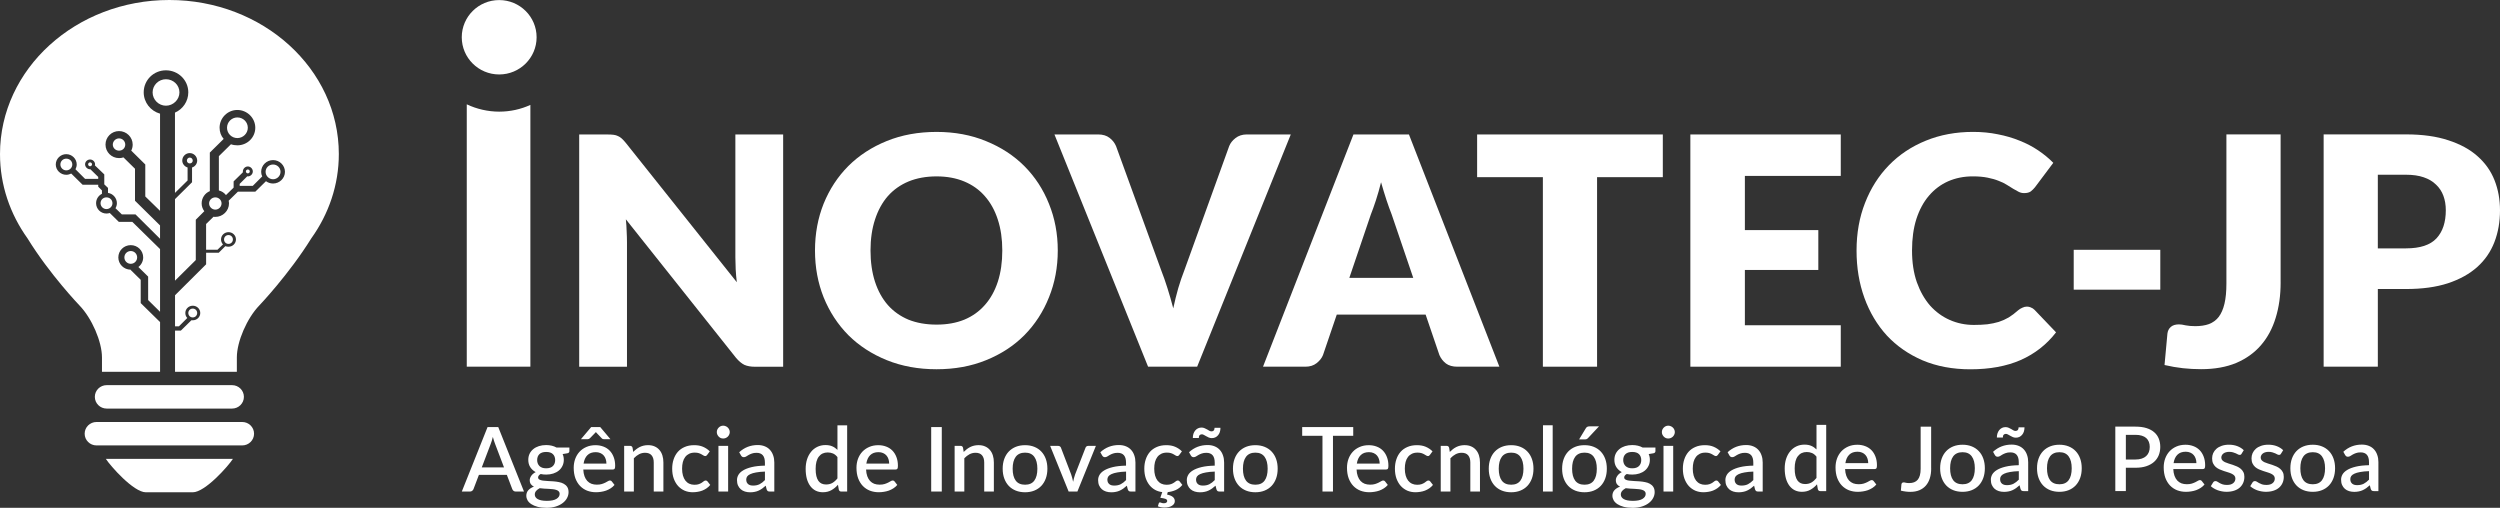 <?xml version="1.0" encoding="UTF-8"?>
<svg id="Camada_2" data-name="Camada 2" xmlns="http://www.w3.org/2000/svg" viewBox="0 0 1088.23 221.05">
  <rect x="0" y="0" width="1088.23" height="221.05" fill="#333333" stroke="none"/>
  <defs>
    <style>
      .cls-1 {
        fill-rule: evenodd;
      }

      .cls-1, .cls-2 {
        fill: #ffffff;
      }
    </style>
  </defs>
  <g id="Camada_1-2" data-name="Camada 1">
    <g>
      <g>
        <g>
          <rect class="cls-2" x="902.67" y="108.74" width="37.69" height="17.35"/>
          <path class="cls-2" d="M992.74,122.96c0,5.64-.72,10.78-2.16,15.4-1.4,4.63-3.54,8.6-6.42,11.93-2.84,3.28-6.42,5.85-10.75,7.7-4.33,1.8-9.42,2.71-15.29,2.71-2.65,0-5.28-.14-7.89-.42-2.56-.28-5.23-.74-8.03-1.39l1.26-13.67c.14-1.2.63-2.17,1.46-2.91.84-.74,2.02-1.11,3.56-1.11.79,0,1.77.14,2.93.42,1.16.23,2.56.35,4.19.35,2.28,0,4.26-.3,5.93-.9,1.72-.65,3.14-1.69,4.26-3.12,1.12-1.48,1.95-3.4,2.51-5.76.56-2.36.84-5.27.84-8.74V58.5h23.59v64.46Z"/>
          <path class="cls-2" d="M1047.33,58.5c7.17,0,13.31.86,18.43,2.57,5.16,1.67,9.4,3.98,12.7,6.94,3.35,2.96,5.82,6.45,7.4,10.48,1.58,4.02,2.37,8.37,2.37,13.04,0,5.04-.81,9.67-2.44,13.88-1.63,4.21-4.12,7.82-7.47,10.82-3.35,3.01-7.61,5.37-12.77,7.08-5.12,1.67-11.19,2.5-18.22,2.5h-12.28v33.79h-23.59V58.5h35.88ZM1047.33,108.11c6.14,0,10.56-1.46,13.26-4.37,2.7-2.91,4.05-6.99,4.05-12.21,0-2.31-.35-4.42-1.05-6.31-.7-1.9-1.77-3.52-3.21-4.86-1.4-1.39-3.19-2.45-5.37-3.19-2.14-.74-4.7-1.11-7.68-1.11h-12.28v32.06h12.28Z"/>
          <path class="cls-2" d="M233.58,16.22c0,8.94-7.29,16.19-16.29,16.19s-16.29-7.25-16.29-16.19S208.29.03,217.29.03s16.29,7.25,16.29,16.19Z"/>
          <path class="cls-2" d="M203.18,45.41v114.21h27.69V45.66c-4.13,1.89-8.73,2.94-13.58,2.94s-9.84-1.15-14.11-3.19Z"/>
          <path class="cls-2" d="M340.9,159.62V58.53h-20.8v53.5c0,1.62.05,3.35.14,5.2.09,1.8.26,3.68.49,5.62l-48.37-60.71c-.65-.79-1.23-1.41-1.75-1.87-.51-.46-1.05-.81-1.61-1.04-.56-.28-1.19-.46-1.88-.55-.7-.09-1.56-.14-2.58-.14h-12.42v101.1h20.8v-54.19c0-1.48-.05-3.05-.14-4.72-.05-1.71-.16-3.47-.35-5.27l47.95,60.3c1.21,1.43,2.42,2.45,3.63,3.05,1.26.56,2.79.83,4.61.83h12.29Z"/>
          <path class="cls-1" d="M436.29,109.04c0-5-.65-9.48-1.95-13.46-1.3-4.03-3.19-7.42-5.65-10.2-2.42-2.78-5.4-4.9-8.94-6.38-3.54-1.48-7.56-2.22-12.07-2.22s-8.63.74-12.22,2.22c-3.54,1.48-6.54,3.61-9,6.38-2.42,2.78-4.28,6.18-5.58,10.2-1.3,3.98-1.95,8.47-1.95,13.46s.65,9.58,1.95,13.6c1.3,3.98,3.16,7.36,5.58,10.13,2.47,2.78,5.47,4.9,9,6.38,3.58,1.43,7.65,2.15,12.22,2.15s8.54-.72,12.07-2.15c3.54-1.48,6.52-3.61,8.94-6.38,2.47-2.77,4.35-6.15,5.65-10.13,1.3-4.02,1.95-8.56,1.95-13.6ZM460.44,109.04c0,7.31-1.28,14.11-3.84,20.4-2.51,6.29-6.07,11.77-10.68,16.45-4.61,4.63-10.17,8.26-16.68,10.89-6.47,2.64-13.66,3.95-21.57,3.95s-15.13-1.32-21.64-3.95c-6.51-2.64-12.1-6.27-16.75-10.89-4.61-4.67-8.19-10.15-10.75-16.45-2.51-6.29-3.77-13.09-3.77-20.4s1.26-14.11,3.77-20.4c2.56-6.29,6.14-11.75,10.75-16.38,4.65-4.62,10.24-8.26,16.75-10.89,6.51-2.64,13.73-3.95,21.64-3.95s15.1,1.34,21.57,4.02c6.51,2.64,12.08,6.27,16.68,10.89,4.61,4.63,8.17,10.08,10.68,16.37,2.56,6.29,3.84,13.07,3.84,20.33Z"/>
          <path class="cls-2" d="M521.11,159.62l40.76-101.1h-19.13c-1.95,0-3.61.53-4.96,1.6-1.3,1.02-2.21,2.17-2.72,3.47l-19.54,54.12c-.93,2.36-1.81,4.95-2.65,7.77-.79,2.78-1.51,5.69-2.16,8.74-.79-3.05-1.63-5.97-2.51-8.74-.88-2.82-1.79-5.41-2.72-7.77l-19.68-54.12c-.65-1.48-1.61-2.68-2.86-3.61-1.26-.97-2.91-1.46-4.96-1.46h-18.99l40.76,101.1h21.36Z"/>
          <path class="cls-1" d="M615.18,120.97l-9.42-27.69c-.7-1.76-1.44-3.82-2.23-6.18-.79-2.41-1.58-5-2.37-7.77-.7,2.82-1.44,5.44-2.23,7.84-.79,2.4-1.53,4.49-2.23,6.24l-9.35,27.55h27.85ZM652.67,159.62h-18.29c-2.05,0-3.7-.46-4.96-1.39-1.26-.97-2.21-2.2-2.86-3.68l-6-17.62h-38.67l-6,17.62c-.51,1.3-1.44,2.48-2.79,3.54-1.3,1.02-2.93,1.53-4.89,1.53h-18.43l39.37-101.1h24.15l39.37,101.1Z"/>
          <polygon class="cls-2" points="695.19 77.12 723.81 77.12 723.81 58.53 642.98 58.53 642.98 77.12 671.6 77.12 671.6 159.62 695.19 159.62 695.19 77.12"/>
          <polygon class="cls-2" points="759.53 76.57 759.53 100.16 791.5 100.16 791.5 117.51 759.53 117.51 759.53 141.58 801.27 141.58 801.27 159.62 735.8 159.62 735.8 58.53 801.27 58.53 801.27 76.57 759.53 76.57"/>
          <path class="cls-2" d="M884,133.81c-.56-.23-1.12-.35-1.68-.35-.7,0-1.37.16-2.02.49-.65.28-1.26.65-1.81,1.11-1.4,1.25-2.77,2.29-4.12,3.12-1.35.79-2.79,1.43-4.33,1.94-1.54.46-3.19.81-4.96,1.04-1.77.18-3.72.28-5.86.28-3.72,0-7.21-.72-10.47-2.15-3.26-1.43-6.12-3.52-8.58-6.25-2.42-2.78-4.35-6.18-5.79-10.2-1.4-4.02-2.09-8.63-2.09-13.81s.63-9.69,1.88-13.67c1.3-4.02,3.12-7.4,5.45-10.13,2.37-2.78,5.16-4.88,8.38-6.31,3.26-1.43,6.84-2.15,10.75-2.15,2.47,0,4.61.19,6.42.56,1.86.37,3.47.83,4.82,1.39,1.39.51,2.58,1.09,3.56,1.73,1.02.6,1.95,1.18,2.79,1.73.84.51,1.63.95,2.37,1.32.74.37,1.53.56,2.37.56,1.26,0,2.23-.25,2.93-.76.7-.56,1.3-1.16,1.81-1.8l7.96-10.62c-1.91-1.94-4.09-3.75-6.56-5.41-2.47-1.67-5.17-3.08-8.1-4.23-2.93-1.2-6.1-2.13-9.49-2.78-3.35-.69-6.93-1.04-10.75-1.04-7.49,0-14.36,1.27-20.59,3.82-6.24,2.54-11.59,6.11-16.05,10.69-4.47,4.58-7.93,10.04-10.4,16.38-2.47,6.29-3.7,13.21-3.7,20.75s1.14,14.27,3.42,20.61c2.28,6.29,5.54,11.75,9.77,16.38,4.28,4.58,9.47,8.19,15.57,10.82,6.14,2.59,13.07,3.89,20.8,3.89,8.42,0,15.71-1.34,21.85-4.02,6.19-2.73,11.33-6.75,15.43-12.07l-9.35-9.78c-.51-.51-1.05-.86-1.61-1.04Z"/>
        </g>
        <g>
          <path class="cls-2" d="M1020.01,196.67c2.26-2.09,4.96-3.14,8.09-3.14,1.15,0,2.17.19,3.06.56.9.36,1.66.88,2.26,1.56.62.68,1.08,1.48,1.39,2.42.33.92.49,1.95.49,3.08v12.63h-1.88c-.41,0-.71-.06-.92-.17-.21-.13-.39-.38-.53-.76l-.41-1.62c-.51.45-1.02.86-1.51,1.23-.5.35-1.01.65-1.55.9-.52.25-1.09.43-1.71.55-.6.13-1.27.2-2,.2-.81,0-1.57-.11-2.28-.33-.69-.22-1.3-.55-1.8-.99-.51-.45-.92-1.01-1.22-1.68-.29-.66-.43-1.44-.43-2.34,0-.77.2-1.51.61-2.24.42-.73,1.1-1.38,2.04-1.95.95-.58,2.2-1.07,3.75-1.44,1.56-.38,3.47-.59,5.75-.64v-1.33c0-1.43-.31-2.49-.92-3.2-.62-.7-1.52-1.05-2.71-1.05-.81,0-1.49.1-2.04.31-.55.19-1.03.41-1.43.64-.41.23-.77.45-1.08.66-.31.19-.65.29-1,.29-.29,0-.54-.07-.74-.21-.2-.16-.36-.35-.49-.57l-.76-1.36ZM1031.19,205.09c-1.51.05-2.77.17-3.81.37-1.03.18-1.87.42-2.51.72-.64.29-1.11.63-1.39,1.03-.27.4-.41.85-.41,1.33s.07.87.22,1.21c.16.33.37.6.63.82.27.21.59.36.94.47.37.09.77.14,1.2.14,1.1,0,2.04-.2,2.83-.6.8-.42,1.57-1.01,2.32-1.79v-3.68ZM1006.73,210.8c1.8,0,3.15-.6,4.02-1.79.89-1.21,1.33-2.93,1.33-5.17s-.45-3.96-1.33-5.17c-.88-1.22-2.22-1.83-4.02-1.83s-3.19.61-4.08,1.83c-.89,1.21-1.33,2.93-1.33,5.17s.44,3.96,1.33,5.17c.89,1.2,2.25,1.79,4.08,1.79ZM1006.73,193.59c1.48,0,2.81.24,4,.72,1.2.48,2.22,1.16,3.06,2.05.85.88,1.5,1.95,1.96,3.22.46,1.26.69,2.68.69,4.25s-.23,2.99-.69,4.25c-.46,1.26-1.11,2.34-1.96,3.24-.84.88-1.86,1.57-3.06,2.05-1.19.48-2.53.72-4,.72s-2.84-.24-4.04-.72c-1.19-.48-2.21-1.16-3.06-2.05-.85-.9-1.5-1.98-1.96-3.24-.46-1.26-.69-2.68-.69-4.25s.23-2.99.69-4.25c.46-1.26,1.11-2.33,1.96-3.22.85-.89,1.87-1.57,3.06-2.05,1.2-.48,2.55-.72,4.04-.72ZM992.89,197.5c-.1.18-.22.31-.35.39-.13.08-.29.12-.49.12-.22,0-.46-.06-.73-.19-.26-.14-.57-.3-.92-.47-.35-.17-.77-.32-1.25-.45-.47-.14-1.03-.22-1.67-.22-.52,0-1,.07-1.43.2-.42.12-.78.29-1.08.53-.29.22-.51.49-.67.8-.16.3-.24.62-.24.97,0,.47.14.86.43,1.17.29.31.67.58,1.14.82.47.22,1.01.42,1.61.6.6.18,1.22.38,1.85.58.63.21,1.24.45,1.84.72.6.27,1.14.61,1.61,1.01.47.39.85.87,1.14,1.44.29.56.43,1.24.43,2.05,0,.94-.17,1.8-.51,2.59-.34.79-.84,1.48-1.49,2.07-.65.58-1.47,1.04-2.45,1.36-.97.32-2.08.49-3.34.49-.69,0-1.37-.07-2.02-.2-.64-.12-1.26-.28-1.84-.49-.58-.22-1.12-.48-1.63-.78-.5-.3-.94-.62-1.33-.97l.98-1.6c.12-.2.26-.34.43-.45.18-.12.41-.17.67-.17.28,0,.54.09.81.27.27.17.59.36.94.57.37.21.81.4,1.31.58.51.17,1.14.25,1.9.25.63,0,1.17-.07,1.63-.21.46-.16.84-.36,1.14-.62.3-.26.52-.55.67-.88.14-.34.22-.7.22-1.07,0-.51-.14-.92-.43-1.25-.29-.33-.67-.61-1.16-.84-.47-.23-1.01-.44-1.63-.62-.6-.18-1.22-.38-1.84-.58-.63-.21-1.25-.45-1.87-.72-.6-.27-1.14-.62-1.63-1.03-.47-.43-.85-.94-1.14-1.54-.29-.61-.43-1.35-.43-2.22,0-.79.16-1.55.47-2.26.33-.72.8-1.35,1.41-1.89.63-.55,1.39-.98,2.3-1.29.92-.32,1.97-.49,3.16-.49,1.35,0,2.57.22,3.67.64,1.1.43,2.02,1.01,2.77,1.75l-.94,1.52ZM975.76,197.5c-.1.18-.22.31-.35.39-.13.08-.29.12-.49.12-.22,0-.46-.06-.73-.19-.26-.14-.57-.3-.92-.47-.35-.17-.77-.32-1.26-.45-.47-.14-1.03-.22-1.67-.22-.52,0-1,.07-1.43.2-.42.12-.78.29-1.08.53-.29.22-.51.49-.67.8-.16.3-.24.62-.24.97,0,.47.14.86.43,1.17.29.31.67.58,1.14.82.47.22,1.01.42,1.61.6.6.18,1.22.38,1.84.58.63.21,1.24.45,1.84.72.6.27,1.14.61,1.61,1.01.47.39.85.87,1.14,1.44.29.56.43,1.24.43,2.05,0,.94-.17,1.8-.51,2.59-.34.79-.84,1.48-1.49,2.07-.65.58-1.47,1.04-2.45,1.36-.97.32-2.08.49-3.34.49-.69,0-1.37-.07-2.02-.2-.64-.12-1.26-.28-1.84-.49-.58-.22-1.12-.48-1.63-.78-.5-.3-.94-.62-1.33-.97l.98-1.6c.12-.2.26-.34.43-.45.18-.12.4-.17.67-.17s.54.09.8.27c.27.17.59.36.94.57.37.21.81.4,1.32.58.51.17,1.14.25,1.9.25.63,0,1.17-.07,1.63-.21.46-.16.84-.36,1.14-.62.3-.26.52-.55.67-.88.14-.34.22-.7.22-1.07,0-.51-.14-.92-.43-1.25-.29-.33-.67-.61-1.16-.84-.47-.23-1.01-.44-1.63-.62-.6-.18-1.22-.38-1.84-.58-.63-.21-1.25-.45-1.87-.72-.6-.27-1.14-.62-1.63-1.03-.47-.43-.85-.94-1.14-1.54-.29-.61-.43-1.35-.43-2.22,0-.79.16-1.55.47-2.26.33-.72.8-1.35,1.41-1.89.63-.55,1.39-.98,2.3-1.29.92-.32,1.97-.49,3.16-.49,1.35,0,2.57.22,3.67.64,1.1.43,2.02,1.01,2.77,1.75l-.94,1.52ZM946.01,204.17c.05,1.13.23,2.11.53,2.94.3.82.7,1.5,1.2,2.05.51.54,1.11.95,1.81,1.23.71.26,1.49.39,2.36.39s1.54-.09,2.14-.27c.6-.19,1.12-.4,1.57-.62.44-.23.82-.44,1.14-.62.31-.19.6-.29.86-.29.34,0,.6.13.79.39l1.2,1.54c-.5.58-1.06,1.08-1.69,1.48-.63.4-1.3.73-2,.99-.71.25-1.43.42-2.18.53-.75.12-1.47.18-2.18.18-1.39,0-2.68-.23-3.87-.68-1.18-.47-2.2-1.15-3.08-2.05-.86-.9-1.54-2.01-2.04-3.33-.48-1.33-.73-2.85-.73-4.58,0-1.38.22-2.66.65-3.86.44-1.2,1.07-2.24,1.88-3.12.82-.88,1.82-1.58,2.98-2.09,1.18-.52,2.51-.78,3.98-.78,1.23,0,2.37.2,3.42.6,1.05.39,1.95.97,2.71,1.73.76.77,1.35,1.71,1.77,2.83.43,1.1.65,2.37.65,3.78,0,.65-.07,1.09-.22,1.31-.14.22-.41.33-.79.33h-12.85ZM956.08,201.6c0-.7-.11-1.35-.31-1.95-.2-.61-.49-1.14-.88-1.58-.39-.45-.88-.81-1.47-1.05-.58-.26-1.24-.39-2-.39-1.53,0-2.74.44-3.61,1.31-.88.87-1.43,2.09-1.67,3.66h9.95ZM929.57,185.71c1.85,0,3.44.21,4.79.64,1.36.43,2.48,1.03,3.36,1.81.89.77,1.55,1.69,1.98,2.79.43,1.08.65,2.27.65,3.59s-.23,2.57-.69,3.68c-.46,1.1-1.14,2.06-2.04,2.86-.9.79-2.03,1.42-3.38,1.87-1.33.44-2.89.66-4.67.66h-4.2v10.16h-4.59v-28.07h8.79ZM929.57,200.02c1.02,0,1.92-.13,2.69-.39.79-.26,1.43-.62,1.94-1.09.52-.48.92-1.06,1.18-1.74.26-.68.39-1.43.39-2.26s-.13-1.55-.39-2.2c-.25-.65-.63-1.2-1.14-1.66-.51-.45-1.16-.8-1.94-1.03-.77-.25-1.68-.37-2.73-.37h-4.2v10.74h4.2ZM896.45,210.8c1.8,0,3.15-.6,4.02-1.79.89-1.21,1.33-2.93,1.33-5.17s-.45-3.96-1.33-5.17c-.88-1.22-2.22-1.83-4.02-1.83s-3.19.61-4.08,1.83c-.89,1.21-1.33,2.93-1.33,5.17s.44,3.96,1.33,5.17c.89,1.2,2.25,1.79,4.08,1.79ZM896.45,193.59c1.48,0,2.81.24,4,.72,1.2.48,2.22,1.16,3.06,2.05.85.88,1.5,1.95,1.96,3.22.46,1.26.69,2.68.69,4.25s-.23,2.99-.69,4.25c-.46,1.26-1.11,2.34-1.96,3.24-.84.88-1.86,1.57-3.06,2.05-1.19.48-2.53.72-4,.72s-2.84-.24-4.04-.72c-1.19-.48-2.21-1.16-3.06-2.05-.85-.9-1.5-1.98-1.96-3.24-.46-1.26-.69-2.68-.69-4.25s.23-2.99.69-4.25c.46-1.26,1.11-2.33,1.96-3.22.85-.89,1.87-1.57,3.06-2.05,1.2-.48,2.55-.72,4.04-.72ZM877.33,187.58c.42,0,.74-.12.98-.35.24-.25.36-.65.37-1.21h2.57c0,.68-.09,1.29-.27,1.85-.18.55-.44,1.02-.79,1.42-.33.39-.73.69-1.2.92-.46.21-.96.31-1.51.31-.46,0-.89-.08-1.3-.25-.41-.18-.78-.38-1.14-.58-.35-.21-.69-.4-1-.56-.31-.18-.61-.27-.88-.27-.42,0-.75.13-.98.39-.24.25-.35.65-.35,1.21h-2.61c0-.68.09-1.29.28-1.85.2-.56.46-1.03.78-1.42.34-.4.74-.71,1.2-.94.47-.22.98-.33,1.53-.33.47,0,.91.09,1.31.27.41.17.79.36,1.14.57.35.21.68.4.98.58.32.17.61.25.88.25ZM867.56,196.67c2.26-2.09,4.96-3.14,8.09-3.14,1.15,0,2.17.19,3.06.56.9.36,1.65.88,2.26,1.56.62.68,1.08,1.48,1.39,2.42.33.92.49,1.95.49,3.08v12.63h-1.88c-.41,0-.71-.06-.92-.17-.21-.13-.39-.38-.53-.76l-.41-1.62c-.51.45-1.02.86-1.51,1.23-.5.35-1.01.65-1.55.9-.52.25-1.09.43-1.71.55-.6.13-1.27.2-2,.2-.81,0-1.57-.11-2.28-.33-.69-.22-1.3-.55-1.81-.99-.51-.45-.92-1.01-1.22-1.68-.29-.66-.43-1.44-.43-2.34,0-.77.2-1.51.61-2.24.42-.73,1.1-1.38,2.04-1.95.95-.58,2.2-1.07,3.75-1.44,1.56-.38,3.47-.59,5.75-.64v-1.33c0-1.43-.31-2.49-.92-3.2-.61-.7-1.52-1.05-2.71-1.05-.81,0-1.49.1-2.04.31-.55.19-1.03.41-1.43.64-.41.23-.77.45-1.08.66-.31.19-.65.29-1,.29-.29,0-.54-.07-.75-.21-.2-.16-.36-.35-.49-.57l-.77-1.36ZM878.75,205.09c-1.5.05-2.77.17-3.81.37-1.03.18-1.87.42-2.51.72-.64.29-1.1.63-1.39,1.03-.28.4-.41.85-.41,1.33s.07.87.22,1.21c.16.33.37.6.63.82.28.21.59.36.94.47.37.09.76.14,1.2.14,1.1,0,2.04-.2,2.83-.6.8-.42,1.57-1.01,2.32-1.79v-3.68ZM854.28,210.8c1.8,0,3.15-.6,4.02-1.79.89-1.21,1.33-2.93,1.33-5.17s-.44-3.96-1.33-5.17c-.88-1.22-2.22-1.83-4.02-1.83s-3.19.61-4.08,1.83c-.89,1.21-1.33,2.93-1.33,5.17s.44,3.96,1.33,5.17c.89,1.2,2.25,1.79,4.08,1.79ZM854.28,193.59c1.48,0,2.81.24,4,.72,1.2.48,2.22,1.16,3.06,2.05.85.88,1.51,1.95,1.96,3.22.46,1.26.69,2.68.69,4.25s-.23,2.99-.69,4.25c-.46,1.26-1.11,2.34-1.96,3.24-.84.88-1.86,1.57-3.06,2.05-1.19.48-2.53.72-4,.72s-2.84-.24-4.04-.72c-1.19-.48-2.21-1.16-3.06-2.05-.85-.9-1.5-1.98-1.96-3.24-.46-1.26-.69-2.68-.69-4.25s.23-2.99.69-4.25c.46-1.26,1.11-2.33,1.96-3.22.85-.89,1.87-1.57,3.06-2.05,1.2-.48,2.55-.72,4.04-.72ZM840.63,203.92c0,1.57-.2,2.99-.59,4.25-.38,1.25-.96,2.31-1.73,3.2-.76.87-1.71,1.55-2.85,2.03-1.13.47-2.43.7-3.93.7-.68,0-1.35-.05-2.02-.14-.67-.08-1.36-.21-2.08-.39l.24-2.73c.04-.26.14-.47.29-.63.17-.16.41-.23.73-.23.24,0,.54.05.9.16.38.09.87.14,1.47.14.8,0,1.51-.12,2.12-.35.63-.24,1.15-.6,1.57-1.09.43-.51.75-1.15.96-1.93.22-.79.33-1.75.33-2.86v-18.32h4.57v18.21ZM803.15,204.17c.05,1.13.23,2.11.53,2.94.3.82.7,1.5,1.2,2.05.51.54,1.11.95,1.81,1.23.71.26,1.49.39,2.36.39s1.54-.09,2.14-.27c.6-.19,1.12-.4,1.57-.62.44-.23.82-.44,1.14-.62.31-.19.6-.29.86-.29.34,0,.6.13.79.39l1.2,1.54c-.5.58-1.06,1.08-1.69,1.48-.63.4-1.3.73-2,.99-.71.25-1.43.42-2.18.53-.75.12-1.47.18-2.18.18-1.39,0-2.67-.23-3.87-.68-1.18-.47-2.2-1.15-3.08-2.05-.86-.9-1.54-2.01-2.04-3.33-.48-1.33-.72-2.85-.72-4.58,0-1.38.22-2.66.65-3.86.44-1.2,1.07-2.24,1.88-3.12.82-.88,1.82-1.58,2.98-2.09,1.18-.52,2.51-.78,3.98-.78,1.23,0,2.37.2,3.41.6,1.05.39,1.95.97,2.71,1.73.76.77,1.35,1.71,1.77,2.83.43,1.1.65,2.37.65,3.78,0,.65-.07,1.09-.22,1.31-.14.22-.41.33-.79.33h-12.85ZM813.22,201.6c0-.7-.11-1.35-.31-1.95-.2-.61-.49-1.14-.88-1.58-.39-.45-.88-.81-1.47-1.05-.58-.26-1.24-.39-2-.39-1.53,0-2.74.44-3.61,1.31-.88.87-1.43,2.09-1.67,3.66h9.95ZM794.93,184.93v28.85h-2.55c-.56,0-.92-.27-1.08-.8l-.37-2.16c-.84.97-1.79,1.76-2.87,2.36-1.06.6-2.3.9-3.71.9-1.13,0-2.15-.22-3.06-.66-.92-.45-1.7-1.11-2.36-1.97-.65-.86-1.17-1.92-1.53-3.18-.35-1.27-.53-2.73-.53-4.37,0-1.48.2-2.85.59-4.11.41-1.26.98-2.35,1.73-3.27.75-.94,1.65-1.66,2.71-2.18,1.07-.53,2.27-.8,3.59-.8,1.18,0,2.18.19,3,.56.83.36,1.56.88,2.22,1.54v-10.7h4.22ZM790.71,198.79c-.59-.75-1.24-1.28-1.94-1.58-.71-.3-1.47-.45-2.3-.45-1.65,0-2.94.6-3.87,1.81-.93,1.19-1.39,2.97-1.39,5.32,0,1.22.1,2.27.31,3.14.21.86.51,1.56.9,2.11.39.54.87.94,1.43,1.19.56.25,1.2.37,1.9.37,1.07,0,2-.23,2.77-.68.79-.47,1.51-1.12,2.18-1.97v-9.26Z"/>
          <path class="cls-2" d="M752,196.86c2.26-2.09,4.96-3.14,8.09-3.14,1.15,0,2.17.19,3.06.56.9.36,1.65.89,2.26,1.56.62.68,1.08,1.48,1.39,2.42.33.92.49,1.95.49,3.08v12.63h-1.88c-.41,0-.71-.06-.92-.17-.21-.13-.39-.38-.53-.76l-.41-1.62c-.51.45-1.01.86-1.51,1.23-.5.35-1.01.65-1.55.9-.52.25-1.09.43-1.71.55-.6.13-1.27.2-2,.2-.81,0-1.57-.11-2.28-.33-.69-.22-1.3-.55-1.8-.99-.51-.45-.92-1.01-1.22-1.68-.29-.66-.43-1.44-.43-2.34,0-.77.2-1.51.61-2.24.42-.73,1.1-1.38,2.04-1.95.96-.58,2.2-1.07,3.75-1.44,1.56-.38,3.47-.59,5.75-.64v-1.33c0-1.43-.31-2.49-.92-3.2-.62-.7-1.52-1.05-2.71-1.05-.81,0-1.49.1-2.04.31-.55.19-1.03.41-1.43.64-.41.23-.77.46-1.08.66-.32.19-.65.29-1,.29-.29,0-.54-.07-.74-.21-.2-.16-.36-.34-.49-.57l-.76-1.36ZM763.19,205.28c-1.51.05-2.77.17-3.81.37-1.03.18-1.87.42-2.51.72-.64.29-1.11.63-1.39,1.03-.27.4-.41.85-.41,1.33s.07.87.22,1.21c.16.32.37.6.63.82.27.21.59.36.94.47.37.09.77.14,1.2.14,1.1,0,2.04-.2,2.83-.6.8-.42,1.57-1.01,2.32-1.79v-3.68ZM747.78,197.99c-.13.17-.25.3-.37.39-.12.09-.29.14-.51.14s-.46-.08-.71-.23c-.24-.16-.52-.32-.86-.51-.33-.2-.73-.37-1.2-.53-.47-.16-1.06-.23-1.77-.23-.92,0-1.72.16-2.41.49-.68.33-1.26.79-1.73,1.4-.46.6-.8,1.33-1.04,2.2-.22.86-.33,1.83-.33,2.9s.12,2.11.37,2.98c.25.87.6,1.6,1.06,2.2.47.6,1.03,1.05,1.69,1.36.67.31,1.41.47,2.24.47s1.47-.1,1.98-.29c.51-.19.94-.41,1.28-.64.34-.23.63-.45.86-.64.25-.19.51-.29.78-.29.34,0,.6.13.79.39l1.2,1.54c-.48.59-1.02,1.08-1.61,1.48-.59.4-1.21.73-1.86.99-.65.25-1.33.42-2.04.53-.71.12-1.42.18-2.14.18-1.24,0-2.41-.23-3.49-.68-1.07-.47-2.01-1.14-2.83-2.01-.8-.88-1.43-1.96-1.9-3.22-.46-1.27-.69-2.72-.69-4.35,0-1.47.21-2.83.63-4.07.42-1.26,1.03-2.34,1.83-3.26.81-.91,1.81-1.62,3-2.12,1.19-.52,2.56-.78,4.12-.78,1.45,0,2.73.23,3.83.7,1.11.47,2.1,1.13,2.96,1.99l-1.12,1.52ZM729.04,188.09c0,.38-.08.73-.24,1.07-.14.34-.35.64-.61.9-.26.25-.57.45-.92.61-.34.14-.71.21-1.1.21s-.74-.07-1.08-.21c-.33-.16-.62-.36-.86-.61-.25-.26-.45-.56-.61-.9-.15-.34-.22-.69-.22-1.07s.07-.76.22-1.09c.16-.34.36-.63.61-.88.25-.26.54-.46.86-.6.34-.16.7-.23,1.08-.23s.76.08,1.1.23c.35.14.66.34.92.6.26.25.47.54.61.88.16.34.24.7.24,1.09ZM728.33,194.09v19.88h-4.22v-19.88h4.22ZM720.6,194.81v1.56c0,.52-.31.84-.94.95l-2,.33c.34.75.51,1.59.51,2.51,0,.98-.2,1.86-.59,2.65-.38.79-.91,1.47-1.59,2.03-.68.56-1.49.99-2.43,1.29-.94.3-1.96.45-3.06.45-.42,0-.83-.02-1.23-.06-.39-.05-.78-.12-1.16-.19-.38.22-.66.45-.84.7-.18.25-.27.5-.27.76,0,.43.19.75.57.96.38.21.88.36,1.49.45.63.09,1.34.15,2.14.18.8.03,1.61.07,2.43.14.82.06,1.64.17,2.43.33.8.14,1.5.39,2.12.74.63.34,1.13.8,1.51,1.39.38.58.57,1.35.57,2.28,0,.86-.22,1.69-.65,2.51-.43.82-1.06,1.55-1.88,2.18-.81.64-1.81,1.14-2.98,1.52-1.18.39-2.52.58-4.02.58s-2.79-.14-3.91-.43c-1.1-.29-2.02-.68-2.77-1.17-.73-.48-1.28-1.04-1.65-1.68-.35-.64-.53-1.3-.53-1.99,0-.94.29-1.74.88-2.4.6-.66,1.41-1.18,2.43-1.56-.55-.26-1-.62-1.33-1.07-.33-.45-.49-1.05-.49-1.79,0-.58.22-1.19.65-1.83.43-.64,1.08-1.18,1.94-1.62-1-.55-1.78-1.27-2.36-2.16-.58-.91-.86-1.97-.86-3.18,0-.99.19-1.88.57-2.67.39-.79.94-1.47,1.63-2.03.69-.56,1.51-.99,2.45-1.29.95-.3,1.99-.45,3.12-.45,1.73,0,3.23.36,4.51,1.07h5.59ZM716.36,214.95c0-.44-.13-.79-.39-1.05-.25-.27-.59-.48-1.02-.62-.43-.16-.93-.27-1.51-.33-.58-.08-1.19-.13-1.85-.15-.64-.04-1.3-.07-1.98-.1-.67-.04-1.31-.1-1.94-.19-.63.33-1.14.71-1.55,1.17-.39.46-.59.98-.59,1.58,0,.39.1.76.3,1.09.21.34.52.63.94.88.43.25.97.44,1.63.58.67.14,1.47.21,2.39.21,1.86,0,3.25-.29,4.18-.86.93-.57,1.39-1.31,1.39-2.2ZM710.49,203.85c1.31,0,2.29-.33,2.95-.99.65-.66.98-1.53.98-2.59s-.33-1.95-.98-2.59c-.65-.64-1.64-.95-2.95-.95s-2.28.32-2.94.95c-.65.64-.98,1.5-.98,2.59,0,.52.09,1,.26,1.44.17.44.42.82.75,1.15.33.31.73.56,1.22.74.5.17,1.07.25,1.71.25ZM696.03,185.59l-4.73,5.05c-.21.23-.42.4-.63.49-.2.09-.46.14-.79.14h-2.51l2.85-4.72c.18-.32.39-.56.63-.72.25-.16.61-.24,1.08-.24h4.1ZM689.73,210.99c1.8,0,3.15-.6,4.02-1.79.89-1.21,1.33-2.93,1.33-5.17s-.45-3.96-1.33-5.17c-.88-1.22-2.22-1.83-4.02-1.83s-3.19.61-4.08,1.83c-.89,1.21-1.33,2.93-1.33,5.17s.44,3.96,1.33,5.17c.89,1.2,2.25,1.79,4.08,1.79ZM689.73,193.78c1.48,0,2.81.24,4,.72,1.2.48,2.22,1.16,3.06,2.05.85.88,1.5,1.96,1.96,3.22.46,1.26.69,2.68.69,4.25s-.23,2.99-.69,4.25c-.46,1.26-1.11,2.34-1.96,3.24-.84.88-1.86,1.57-3.06,2.05-1.19.48-2.53.72-4,.72s-2.84-.24-4.04-.72c-1.19-.48-2.21-1.16-3.06-2.05-.85-.9-1.5-1.97-1.96-3.24-.46-1.26-.69-2.68-.69-4.25s.23-2.99.69-4.25c.46-1.26,1.11-2.33,1.96-3.22.85-.88,1.87-1.57,3.06-2.05,1.2-.48,2.55-.72,4.04-.72ZM675.87,185.12v28.85h-4.22v-28.85h4.22ZM657.8,210.99c1.81,0,3.15-.6,4.02-1.79.89-1.21,1.33-2.93,1.33-5.17s-.44-3.96-1.33-5.17c-.88-1.22-2.22-1.83-4.02-1.83s-3.19.61-4.08,1.83c-.89,1.21-1.33,2.93-1.33,5.17s.44,3.96,1.33,5.17c.89,1.2,2.25,1.79,4.08,1.79ZM657.8,193.78c1.48,0,2.81.24,4,.72,1.2.48,2.22,1.16,3.06,2.05.85.88,1.51,1.96,1.96,3.22.46,1.26.69,2.68.69,4.25s-.23,2.99-.69,4.25c-.46,1.26-1.11,2.34-1.96,3.24-.84.88-1.86,1.57-3.06,2.05-1.19.48-2.52.72-4,.72s-2.84-.24-4.04-.72c-1.19-.48-2.21-1.16-3.06-2.05-.85-.9-1.51-1.97-1.96-3.24-.46-1.26-.69-2.68-.69-4.25s.23-2.99.69-4.25c.46-1.26,1.11-2.33,1.96-3.22.85-.88,1.87-1.57,3.06-2.05,1.2-.48,2.55-.72,4.04-.72ZM631.09,196.72c.43-.44.88-.84,1.33-1.19.47-.36.97-.68,1.49-.94.52-.26,1.08-.46,1.67-.6.59-.14,1.23-.22,1.92-.22,1.1,0,2.06.18,2.89.55.84.36,1.54.88,2.1,1.54.58.66,1.01,1.46,1.3,2.4.29.92.43,1.94.43,3.06v12.65h-4.2v-12.65c0-1.34-.31-2.38-.94-3.12-.61-.74-1.56-1.11-2.83-1.11-.94,0-1.82.21-2.63.64-.8.43-1.55,1.01-2.26,1.75v14.48h-4.22v-19.88h2.55c.58,0,.94.27,1.1.8l.29,1.83ZM622.44,197.99c-.13.17-.25.3-.37.39-.12.09-.29.14-.51.14s-.46-.08-.71-.23c-.24-.16-.52-.32-.86-.51-.33-.2-.73-.37-1.2-.53-.47-.16-1.06-.23-1.77-.23-.92,0-1.72.16-2.41.49-.68.33-1.26.79-1.73,1.4-.46.6-.81,1.33-1.04,2.2-.22.86-.33,1.83-.33,2.9s.12,2.11.37,2.98c.25.87.6,1.6,1.06,2.2.47.6,1.03,1.05,1.69,1.36.67.31,1.41.47,2.24.47s1.47-.1,1.98-.29c.51-.19.94-.41,1.28-.64.34-.23.63-.45.86-.64.25-.19.51-.29.79-.29.34,0,.6.13.78.39l1.2,1.54c-.48.59-1.02,1.08-1.61,1.48-.59.4-1.21.73-1.86.99-.65.25-1.34.42-2.04.53-.71.12-1.42.18-2.14.18-1.24,0-2.41-.23-3.49-.68-1.07-.47-2.01-1.14-2.83-2.01-.8-.88-1.43-1.96-1.9-3.22-.46-1.27-.69-2.72-.69-4.35,0-1.47.21-2.83.63-4.07.42-1.26,1.03-2.34,1.83-3.26.81-.91,1.81-1.62,3-2.12,1.19-.52,2.57-.78,4.12-.78,1.45,0,2.73.23,3.83.7,1.11.47,2.1,1.13,2.96,1.99l-1.12,1.52ZM590.5,204.36c.05,1.13.23,2.11.53,2.94.3.82.7,1.5,1.2,2.05.51.55,1.11.95,1.81,1.23.71.26,1.49.39,2.36.39s1.54-.09,2.14-.27c.6-.19,1.13-.4,1.57-.62.44-.23.82-.44,1.14-.63.32-.19.6-.29.86-.29.34,0,.6.13.79.39l1.2,1.54c-.5.59-1.06,1.08-1.69,1.48-.63.4-1.3.73-2,.99-.71.25-1.43.42-2.18.53-.75.12-1.47.18-2.18.18-1.39,0-2.68-.23-3.87-.68-1.18-.47-2.2-1.15-3.08-2.05-.86-.9-1.54-2.01-2.04-3.33-.48-1.33-.73-2.85-.73-4.58,0-1.38.22-2.66.65-3.86.44-1.2,1.07-2.24,1.88-3.12.82-.88,1.82-1.58,2.98-2.08,1.18-.52,2.5-.78,3.98-.78,1.23,0,2.37.2,3.41.6,1.05.39,1.95.97,2.71,1.74.76.77,1.35,1.71,1.77,2.83.43,1.1.65,2.37.65,3.78,0,.65-.07,1.08-.22,1.31-.14.22-.4.33-.78.33h-12.85ZM600.56,201.79c0-.7-.1-1.35-.31-1.95-.2-.61-.49-1.14-.88-1.58-.39-.45-.88-.81-1.47-1.05-.58-.26-1.24-.39-2-.39-1.53,0-2.74.44-3.61,1.31-.88.87-1.43,2.09-1.67,3.66h9.95ZM589.04,189.7h-8.81v24.27h-4.57v-24.27h-8.83v-3.8h22.22v3.8ZM546.45,210.99c1.81,0,3.15-.6,4.02-1.79.89-1.21,1.33-2.93,1.33-5.17s-.44-3.96-1.33-5.17c-.88-1.22-2.22-1.83-4.02-1.83s-3.19.61-4.08,1.83c-.89,1.21-1.33,2.93-1.33,5.17s.44,3.96,1.33,5.17c.89,1.2,2.25,1.79,4.08,1.79ZM546.45,193.78c1.48,0,2.81.24,4,.72,1.2.48,2.22,1.16,3.06,2.05.85.88,1.51,1.96,1.96,3.22.46,1.26.69,2.68.69,4.25s-.23,2.99-.69,4.25c-.46,1.26-1.11,2.34-1.96,3.24-.84.88-1.86,1.57-3.06,2.05-1.19.48-2.53.72-4,.72s-2.84-.24-4.04-.72c-1.19-.48-2.21-1.16-3.06-2.05-.85-.9-1.51-1.97-1.96-3.24-.46-1.26-.69-2.68-.69-4.25s.23-2.99.69-4.25c.46-1.26,1.11-2.33,1.96-3.22.85-.88,1.87-1.57,3.06-2.05,1.2-.48,2.55-.72,4.04-.72ZM527.34,187.77c.42,0,.75-.12.98-.35.24-.25.36-.65.37-1.21h2.57c0,.68-.09,1.29-.27,1.85-.18.55-.44,1.02-.79,1.42-.33.39-.72.7-1.2.92-.46.21-.96.31-1.51.31-.46,0-.89-.09-1.3-.25-.41-.18-.78-.38-1.14-.58-.35-.21-.69-.4-1-.56-.31-.18-.61-.27-.88-.27-.42,0-.75.13-.98.39-.24.25-.35.65-.35,1.21h-2.61c0-.68.09-1.29.27-1.85.2-.56.46-1.03.79-1.42.34-.4.74-.72,1.2-.94.47-.22.98-.33,1.53-.33.47,0,.91.09,1.31.27.41.17.78.36,1.14.56.35.21.68.4.98.58.31.17.61.25.88.25ZM517.56,196.86c2.26-2.09,4.96-3.14,8.09-3.14,1.15,0,2.17.19,3.06.56.9.36,1.65.89,2.26,1.56.62.68,1.08,1.48,1.39,2.42.33.92.49,1.95.49,3.08v12.63h-1.88c-.41,0-.71-.06-.92-.17-.21-.13-.39-.38-.53-.76l-.41-1.62c-.51.45-1.01.86-1.51,1.23-.5.35-1.01.65-1.55.9-.52.25-1.09.43-1.71.55-.6.13-1.27.2-2,.2-.81,0-1.57-.11-2.28-.33-.69-.22-1.3-.55-1.8-.99-.51-.45-.92-1.01-1.22-1.68-.29-.66-.43-1.44-.43-2.34,0-.77.2-1.51.61-2.24.42-.73,1.1-1.38,2.04-1.95.96-.58,2.2-1.07,3.75-1.44,1.56-.38,3.47-.59,5.75-.64v-1.33c0-1.43-.31-2.49-.92-3.2-.62-.7-1.52-1.05-2.71-1.05-.81,0-1.49.1-2.04.31-.55.19-1.03.41-1.43.64-.41.23-.77.46-1.08.66-.32.19-.65.29-1,.29-.29,0-.54-.07-.74-.21-.2-.16-.36-.34-.49-.57l-.76-1.36ZM528.75,205.28c-1.51.05-2.77.17-3.81.37-1.03.18-1.87.42-2.51.72-.64.29-1.11.63-1.39,1.03-.27.4-.41.85-.41,1.33s.07.87.22,1.21c.16.32.37.6.63.82.27.21.59.36.94.47.37.09.77.14,1.2.14,1.1,0,2.04-.2,2.83-.6.8-.42,1.57-1.01,2.32-1.79v-3.68ZM514.66,211.09c-.82.99-1.79,1.73-2.88,2.22-1.1.48-2.26.78-3.47.9l-.29,1.07c1.21.26,2.08.63,2.59,1.11.52.48.78,1.07.78,1.75,0,.43-.11.81-.33,1.15-.22.35-.54.64-.94.88-.39.25-.87.44-1.43.57-.55.13-1.16.19-1.82.19-.54,0-1.05-.04-1.53-.14-.47-.09-.92-.22-1.33-.39l.39-1.31c.08-.27.25-.41.51-.41.08,0,.16.02.25.06.11.04.22.08.35.12.14.05.3.1.47.14.18.04.4.06.65.06.48,0,.84-.1,1.08-.29.25-.18.37-.41.37-.68,0-.44-.25-.75-.76-.94-.5-.17-1.24-.33-2.24-.47l.84-2.47c-1.11-.13-2.15-.45-3.1-.96-.94-.52-1.77-1.22-2.47-2.09-.69-.87-1.24-1.9-1.65-3.1-.39-1.2-.59-2.55-.59-4.05s.21-2.83.63-4.07c.42-1.26,1.03-2.34,1.83-3.26.81-.91,1.81-1.62,3-2.12,1.19-.52,2.56-.78,4.12-.78,1.45,0,2.73.23,3.83.7,1.11.47,2.1,1.13,2.96,1.99l-1.12,1.52c-.13.17-.25.3-.37.39-.12.09-.29.14-.51.14s-.46-.08-.71-.23c-.24-.16-.52-.32-.86-.51-.33-.2-.72-.37-1.2-.53-.47-.16-1.06-.23-1.77-.23-.92,0-1.72.16-2.41.49-.68.33-1.26.79-1.73,1.4-.46.6-.8,1.33-1.04,2.2-.22.86-.33,1.83-.33,2.9s.12,2.11.37,2.98c.25.87.6,1.6,1.06,2.2.47.6,1.03,1.05,1.69,1.36.67.31,1.41.47,2.24.47s1.47-.1,1.98-.29c.51-.19.94-.41,1.28-.64.34-.23.63-.45.86-.64.25-.19.51-.29.78-.29.34,0,.6.13.79.39l1.2,1.54ZM478.96,196.86c2.26-2.09,4.96-3.14,8.09-3.14,1.15,0,2.17.19,3.06.56.9.36,1.65.89,2.26,1.56.62.68,1.08,1.48,1.39,2.42.33.92.49,1.95.49,3.08v12.63h-1.88c-.41,0-.71-.06-.92-.17-.21-.13-.39-.38-.53-.76l-.41-1.62c-.51.45-1.01.86-1.51,1.23-.5.35-1.02.65-1.55.9-.52.25-1.09.43-1.71.55-.6.13-1.27.2-2,.2-.81,0-1.57-.11-2.28-.33-.69-.22-1.3-.55-1.81-.99-.51-.45-.92-1.01-1.22-1.68-.29-.66-.43-1.44-.43-2.34,0-.77.2-1.51.61-2.24.42-.73,1.1-1.38,2.04-1.95.96-.58,2.2-1.07,3.75-1.44,1.56-.38,3.47-.59,5.75-.64v-1.33c0-1.43-.31-2.49-.92-3.2-.62-.7-1.52-1.05-2.71-1.05-.81,0-1.49.1-2.04.31-.55.19-1.03.41-1.43.64-.41.23-.77.46-1.08.66-.32.19-.65.29-1,.29-.29,0-.54-.07-.74-.21-.2-.16-.36-.34-.49-.57l-.77-1.36ZM490.15,205.28c-1.51.05-2.77.17-3.81.37-1.03.18-1.87.42-2.51.72-.64.29-1.11.63-1.39,1.03-.27.4-.41.85-.41,1.33s.07.87.22,1.21c.16.32.37.6.63.82.27.21.59.36.94.47.37.09.76.14,1.2.14,1.1,0,2.04-.2,2.83-.6.8-.42,1.57-1.01,2.32-1.79v-3.68ZM477.03,194.09l-8.05,19.88h-3.81l-8.05-19.88h3.47c.33,0,.6.08.81.25.22.16.37.34.43.57l4.43,11.58c.18.55.35,1.09.49,1.62.14.53.27,1.07.37,1.62.11-.55.23-1.08.37-1.6.16-.53.33-1.08.51-1.64l4.51-11.58c.08-.23.22-.43.43-.59.21-.16.46-.23.76-.23h3.3ZM446.21,210.99c1.8,0,3.15-.6,4.02-1.79.89-1.21,1.33-2.93,1.33-5.17s-.45-3.96-1.33-5.17c-.88-1.22-2.22-1.83-4.02-1.83s-3.19.61-4.08,1.83c-.89,1.21-1.33,2.93-1.33,5.17s.44,3.96,1.33,5.17c.89,1.2,2.25,1.79,4.08,1.79ZM446.21,193.78c1.48,0,2.81.24,4,.72,1.2.48,2.22,1.16,3.06,2.05.85.88,1.5,1.96,1.96,3.22.46,1.26.69,2.68.69,4.25s-.23,2.99-.69,4.25c-.46,1.26-1.11,2.34-1.96,3.24-.84.88-1.86,1.57-3.06,2.05-1.19.48-2.53.72-4,.72s-2.84-.24-4.04-.72c-1.19-.48-2.21-1.16-3.06-2.05-.85-.9-1.5-1.97-1.96-3.24-.46-1.26-.69-2.68-.69-4.25s.23-2.99.69-4.25c.46-1.26,1.11-2.33,1.96-3.22.85-.88,1.87-1.57,3.06-2.05,1.2-.48,2.55-.72,4.04-.72ZM419.5,196.72c.43-.44.88-.84,1.33-1.19.47-.36.97-.68,1.49-.94.52-.26,1.08-.46,1.67-.6.59-.14,1.23-.22,1.92-.22,1.1,0,2.06.18,2.88.55.84.36,1.54.88,2.1,1.54.58.66,1.01,1.46,1.3,2.4.29.92.43,1.94.43,3.06v12.65h-4.2v-12.65c0-1.34-.32-2.38-.94-3.12-.62-.74-1.56-1.11-2.83-1.11-.94,0-1.82.21-2.63.64-.8.43-1.55,1.01-2.26,1.75v14.48h-4.22v-19.88h2.55c.58,0,.94.27,1.1.8l.29,1.83ZM409.95,213.97h-4.61v-28.07h4.61v28.07ZM376.99,204.36c.05,1.13.23,2.11.53,2.94.3.82.7,1.5,1.2,2.05.51.55,1.11.95,1.8,1.23.71.26,1.49.39,2.36.39s1.54-.09,2.14-.27c.6-.19,1.12-.4,1.57-.62.44-.23.82-.44,1.14-.63.31-.19.6-.29.86-.29.34,0,.6.13.79.39l1.2,1.54c-.5.59-1.06,1.08-1.69,1.48-.63.4-1.3.73-2,.99-.71.25-1.43.42-2.18.53-.75.12-1.47.18-2.18.18-1.39,0-2.67-.23-3.87-.68-1.18-.47-2.2-1.15-3.08-2.05-.86-.9-1.54-2.01-2.04-3.33-.48-1.33-.73-2.85-.73-4.58,0-1.38.22-2.66.65-3.86.45-1.2,1.07-2.24,1.89-3.12.83-.88,1.82-1.58,2.98-2.08,1.18-.52,2.51-.78,3.98-.78,1.23,0,2.37.2,3.41.6,1.05.39,1.95.97,2.71,1.74.76.77,1.35,1.71,1.77,2.83.43,1.1.65,2.37.65,3.78,0,.65-.07,1.08-.22,1.31-.14.22-.41.33-.78.33h-12.85ZM387.05,201.79c0-.7-.11-1.35-.31-1.95-.2-.61-.49-1.14-.88-1.58-.39-.45-.88-.81-1.47-1.05-.58-.26-1.24-.39-2-.39-1.53,0-2.73.44-3.61,1.31-.88.87-1.43,2.09-1.67,3.66h9.95ZM368.76,185.12v28.85h-2.55c-.56,0-.92-.27-1.08-.8l-.37-2.16c-.84.97-1.79,1.76-2.87,2.36-1.06.6-2.3.9-3.71.9-1.13,0-2.15-.22-3.06-.66-.92-.45-1.7-1.11-2.36-1.97-.65-.86-1.17-1.92-1.53-3.18-.35-1.27-.53-2.73-.53-4.37,0-1.48.2-2.85.59-4.11.41-1.26.98-2.35,1.73-3.27.74-.94,1.65-1.66,2.71-2.18,1.07-.53,2.27-.8,3.59-.8,1.18,0,2.18.19,3,.56.82.36,1.56.88,2.22,1.54v-10.7h4.22ZM364.54,198.98c-.59-.75-1.24-1.28-1.94-1.58-.71-.3-1.47-.45-2.3-.45-1.65,0-2.94.6-3.87,1.81-.93,1.2-1.39,2.97-1.39,5.32,0,1.22.1,2.27.31,3.14.21.86.51,1.56.9,2.11.39.55.87.94,1.43,1.19.56.25,1.2.37,1.9.37,1.07,0,2-.23,2.77-.68.78-.47,1.51-1.12,2.18-1.97v-9.26ZM321.76,196.86c2.26-2.09,4.96-3.14,8.09-3.14,1.15,0,2.17.19,3.06.56.9.36,1.66.89,2.26,1.56.61.68,1.08,1.48,1.39,2.42.33.92.49,1.95.49,3.08v12.63h-1.88c-.41,0-.71-.06-.92-.17-.21-.13-.39-.38-.53-.76l-.41-1.62c-.51.45-1.01.86-1.51,1.23-.5.35-1.01.65-1.55.9-.53.25-1.09.43-1.71.55-.6.13-1.27.2-2,.2-.81,0-1.57-.11-2.28-.33-.69-.22-1.29-.55-1.8-.99-.51-.45-.92-1.01-1.22-1.68-.29-.66-.43-1.44-.43-2.34,0-.77.2-1.51.61-2.24.42-.73,1.1-1.38,2.04-1.95.95-.58,2.2-1.07,3.75-1.44,1.56-.38,3.47-.59,5.75-.64v-1.33c0-1.43-.31-2.49-.92-3.2-.62-.7-1.52-1.05-2.71-1.05-.81,0-1.49.1-2.04.31-.55.19-1.03.41-1.43.64-.41.23-.76.46-1.08.66-.31.19-.65.29-1,.29-.29,0-.54-.07-.75-.21-.2-.16-.36-.34-.49-.57l-.76-1.36ZM332.95,205.28c-1.5.05-2.77.17-3.81.37-1.03.18-1.87.42-2.51.72-.64.29-1.11.63-1.39,1.03-.28.4-.41.85-.41,1.33s.07.87.22,1.21c.16.32.37.6.63.82.27.21.59.36.94.47.37.09.77.14,1.2.14,1.1,0,2.04-.2,2.83-.6.8-.42,1.57-1.01,2.32-1.79v-3.68ZM317.66,188.09c0,.38-.08.73-.24,1.07-.14.34-.35.64-.61.9-.26.25-.57.45-.92.61-.34.14-.71.21-1.1.21s-.74-.07-1.08-.21c-.33-.16-.62-.36-.86-.61-.25-.26-.45-.56-.61-.9-.14-.34-.22-.69-.22-1.07s.07-.76.22-1.09c.16-.34.36-.63.61-.88.25-.26.54-.46.86-.6.34-.16.7-.23,1.08-.23s.76.08,1.1.23c.35.14.66.34.92.6.26.25.46.54.61.88.16.34.24.7.24,1.09ZM316.95,194.09v19.88h-4.22v-19.88h4.22ZM307.84,197.99c-.13.17-.25.3-.37.39s-.29.14-.51.14-.46-.08-.71-.23c-.24-.16-.52-.32-.86-.51-.33-.2-.73-.37-1.2-.53-.47-.16-1.06-.23-1.77-.23-.92,0-1.72.16-2.41.49-.68.33-1.26.79-1.73,1.4-.46.6-.81,1.33-1.04,2.2-.22.86-.33,1.83-.33,2.9s.12,2.11.37,2.98.6,1.6,1.06,2.2c.47.6,1.03,1.05,1.69,1.36.67.31,1.41.47,2.24.47s1.47-.1,1.98-.29c.51-.19.93-.41,1.28-.64.34-.23.63-.45.86-.64.25-.19.51-.29.79-.29.34,0,.6.13.79.39l1.2,1.54c-.48.59-1.02,1.08-1.61,1.48s-1.21.73-1.87.99c-.65.25-1.33.42-2.04.53-.71.12-1.42.18-2.14.18-1.24,0-2.41-.23-3.49-.68-1.07-.47-2.01-1.14-2.83-2.01-.8-.88-1.43-1.96-1.9-3.22-.46-1.27-.69-2.72-.69-4.35,0-1.47.21-2.83.63-4.07.42-1.26,1.03-2.34,1.83-3.26.81-.91,1.81-1.62,3-2.12,1.19-.52,2.57-.78,4.12-.78,1.45,0,2.73.23,3.83.7,1.11.47,2.1,1.13,2.96,1.99l-1.12,1.52ZM275.64,196.72c.43-.44.88-.84,1.34-1.19.47-.36.97-.68,1.49-.94.52-.26,1.08-.46,1.67-.6.59-.14,1.23-.22,1.92-.22,1.1,0,2.06.18,2.88.55.84.36,1.54.88,2.1,1.54.58.66,1.01,1.46,1.3,2.4.29.92.43,1.94.43,3.06v12.65h-4.2v-12.65c0-1.34-.31-2.38-.94-3.12-.62-.74-1.56-1.11-2.83-1.11-.94,0-1.82.21-2.63.64-.8.43-1.55,1.01-2.26,1.75v14.48h-4.22v-19.88h2.55c.58,0,.94.27,1.1.8l.29,1.83ZM265.73,191.18h-2.83c-.17,0-.34-.03-.51-.08-.16-.05-.32-.17-.49-.35l-2.16-2.26c-.12-.12-.24-.25-.35-.41-.06.08-.13.15-.2.21-.05.06-.11.13-.18.19l-2.2,2.26c-.14.14-.3.25-.47.33-.17.07-.35.1-.53.1h-2.93l4.46-5.28h3.93l4.45,5.28ZM253.9,204.36c.05,1.13.23,2.11.53,2.94.3.82.7,1.5,1.2,2.05.51.55,1.11.95,1.81,1.23.71.26,1.49.39,2.36.39s1.54-.09,2.14-.27c.6-.19,1.12-.4,1.57-.62.44-.23.82-.44,1.14-.63.31-.19.6-.29.86-.29.34,0,.6.13.79.39l1.2,1.54c-.5.59-1.06,1.08-1.69,1.48-.63.4-1.3.73-2,.99-.71.25-1.43.42-2.18.53-.75.12-1.47.18-2.18.18-1.39,0-2.67-.23-3.87-.68-1.18-.47-2.2-1.15-3.08-2.05-.86-.9-1.54-2.01-2.04-3.33-.48-1.33-.73-2.85-.73-4.58,0-1.38.22-2.66.65-3.86.44-1.2,1.07-2.24,1.88-3.12.82-.88,1.82-1.58,2.98-2.08,1.18-.52,2.51-.78,3.98-.78,1.23,0,2.37.2,3.42.6,1.05.39,1.95.97,2.71,1.74.76.77,1.35,1.71,1.77,2.83.43,1.1.65,2.37.65,3.78,0,.65-.07,1.08-.22,1.31-.14.22-.41.33-.79.33h-12.85ZM263.97,201.79c0-.7-.11-1.35-.31-1.95-.2-.61-.49-1.14-.88-1.58-.39-.45-.88-.81-1.47-1.05-.58-.26-1.24-.39-2-.39-1.53,0-2.74.44-3.61,1.31-.88.87-1.43,2.09-1.67,3.66h9.95ZM247.85,194.81v1.56c0,.52-.31.84-.94.95l-2,.33c.34.75.51,1.59.51,2.51,0,.98-.2,1.86-.59,2.65-.38.79-.91,1.47-1.59,2.03-.68.56-1.49.99-2.43,1.29-.94.3-1.96.45-3.06.45-.42,0-.83-.02-1.24-.06-.39-.05-.78-.12-1.16-.19-.38.22-.66.45-.84.7-.18.25-.28.5-.28.76,0,.43.19.75.57.96.38.21.88.36,1.49.45.63.09,1.34.15,2.14.18.8.03,1.61.07,2.43.14.83.06,1.64.17,2.43.33.8.14,1.5.39,2.12.74.63.34,1.13.8,1.51,1.39.38.58.57,1.35.57,2.28,0,.86-.22,1.69-.65,2.51-.43.82-1.06,1.55-1.88,2.18-.81.64-1.81,1.14-2.98,1.52-1.18.39-2.52.58-4.02.58s-2.79-.14-3.91-.43c-1.1-.29-2.02-.68-2.77-1.17-.73-.48-1.28-1.04-1.65-1.68-.35-.64-.53-1.3-.53-1.99,0-.94.29-1.74.88-2.4.6-.66,1.41-1.18,2.43-1.56-.55-.26-1-.62-1.33-1.07-.33-.45-.49-1.05-.49-1.79,0-.58.22-1.19.65-1.83.43-.64,1.08-1.18,1.94-1.62-.99-.55-1.78-1.27-2.36-2.16-.58-.91-.86-1.97-.86-3.18,0-.99.19-1.88.57-2.67.39-.79.93-1.47,1.63-2.03.69-.56,1.51-.99,2.45-1.29.96-.3,1.99-.45,3.12-.45,1.73,0,3.23.36,4.51,1.07h5.59ZM243.61,214.95c0-.44-.13-.79-.39-1.05-.25-.27-.59-.48-1.02-.62-.43-.16-.94-.27-1.51-.33-.57-.08-1.19-.13-1.84-.15-.64-.04-1.3-.07-1.98-.1-.67-.04-1.32-.1-1.94-.19-.63.33-1.14.71-1.55,1.17-.39.46-.59.98-.59,1.58,0,.39.1.76.29,1.09.21.34.52.63.94.88.43.25.97.44,1.63.58.67.14,1.47.21,2.39.21,1.86,0,3.25-.29,4.18-.86.93-.57,1.39-1.31,1.39-2.2ZM237.74,203.85c1.31,0,2.29-.33,2.94-.99.65-.66.98-1.53.98-2.59s-.33-1.95-.98-2.59c-.65-.64-1.63-.95-2.94-.95s-2.28.32-2.94.95c-.65.64-.98,1.5-.98,2.59,0,.52.08,1,.25,1.44.17.44.42.82.74,1.15.33.31.73.56,1.22.74.5.17,1.07.25,1.71.25ZM228.09,213.97h-3.55c-.41,0-.73-.1-.98-.29-.25-.21-.44-.46-.57-.76l-2.36-6.2h-12.17l-2.36,6.2c-.1.26-.29.5-.55.72-.26.22-.59.33-.98.33h-3.55l11.21-28.07h4.65l11.21,28.07ZM219.39,203.45l-3.89-10.25c-.32-.79-.63-1.8-.96-3.02-.15.61-.3,1.18-.47,1.7-.17.51-.33.96-.47,1.35l-3.89,10.23h9.68Z"/>
        </g>
      </g>
      <g>
        <path class="cls-2" d="M105.43,183.69h-63.42c-2.85,0-5.16,2.28-5.16,5.1s2.31,5.1,5.16,5.1h63.42c2.85,0,5.16-2.28,5.16-5.1s-2.31-5.1-5.16-5.1Z"/>
        <path class="cls-2" d="M101.38,199.75c-1.93,3.02-12.06,14.54-17.48,14.54h-20.42c-5.34,0-15.47-11.52-17.4-14.54h55.29Z"/>
        <path class="cls-1" d="M73.7,0C33.02,0,0,30,0,67.05c0,13.53,4.41,26.14,11.99,36.73,9.67,15.7,22.58,29.15,22.58,29.15,5.41,5.57,9.82,15.78,9.82,22.66v6.26h25.29v-21.65l-8.43-8.27v-10.13l-4.41-4.33.08-.08c-3.02,0-5.41-2.4-5.41-5.34s2.4-5.34,5.41-5.34,5.41,2.4,5.41,5.34c0,1.7-.85,3.25-2.09,4.18l4.25,4.18v10.21l5.18,5.1v-27.3l-12.06-11.83h-5.88l-3.94-3.87c-.46.15-.93.23-1.47.23-2.47,0-4.49-2.01-4.49-4.49,0-1.78,1.01-3.33,2.55-4.1v-1.47l-1.62-1.62v-.85h-6.8l-4.95-4.87c-.62.31-1.39.54-2.17.54-2.47,0-4.56-2.01-4.56-4.49s2.09-4.49,4.56-4.49,4.56,2.01,4.56,4.49c0,.77-.23,1.47-.54,2.09l4.18,4.18h5.72v-.85l-3.4-3.33h-.15c-1.16,0-2.17-1.01-2.17-2.17s1.01-2.09,2.17-2.09,2.17.93,2.17,2.09c0,.15,0,.31-.08.46l4.1,3.94v4.33l1.62,1.55v2.17c2.17.31,3.87,2.24,3.87,4.49,0,.77-.23,1.55-.62,2.17l2.78,2.71h5.95l10.67,10.59v-5.8l-10.9-10.75v-13.92l-5.03-4.95c-.62.23-1.24.31-1.93.31-3.25,0-5.88-2.63-5.88-5.88s2.63-5.88,5.88-5.88,5.95,2.63,5.95,5.88c0,.93-.23,1.86-.62,2.63l6.11,6.03v13.92l6.42,6.26v-42.3c-4.1-1.16-7.11-4.87-7.11-9.28,0-5.34,4.33-9.59,9.67-9.59s9.74,4.25,9.74,9.59c0,3.94-2.4,7.35-5.8,8.82v34.95l5.49-5.41v-5.65c-1.31-.39-2.32-1.62-2.32-3.02,0-1.78,1.47-3.25,3.25-3.25s3.25,1.47,3.25,3.25c0,1.39-.93,2.63-2.24,3.02v6.42l-7.42,7.35v35.49l9.05-8.97v-17.55l3.71-3.71c-.7-.93-1.16-2.09-1.16-3.4,0-2.4,1.47-4.49,3.56-5.34v-16.78l6.03-5.95c-1.16-1.31-1.78-3.02-1.78-4.87,0-4.25,3.48-7.73,7.73-7.73s7.81,3.48,7.81,7.73-3.48,7.66-7.81,7.66c-.93,0-1.93-.15-2.78-.46l-5.26,5.18v14.93c1.24.31,2.32,1.01,3.09,2.01l3.33-3.25v-2.71l4.02-3.94v-.39c0-1.16,1.01-2.17,2.17-2.17s2.17,1.01,2.17,2.17-1.01,2.17-2.17,2.17c-.08,0-.15-.08-.23-.08l-3.33,3.33v.85h5.72l4.1-4.1c-.31-.62-.46-1.24-.46-2.01,0-2.78,2.32-5.1,5.18-5.1s5.18,2.32,5.18,5.1-2.32,5.1-5.18,5.1c-1.16,0-2.24-.39-3.09-1.01l-4.64,4.56h-7.58l-4.02,3.94c.08.39.15.77.15,1.16,0,3.25-2.71,5.88-5.95,5.88-.31,0-.62,0-.93-.08l.08.08-3.17,3.09v11.21h4.95l2.4-2.32c-.54-.62-.85-1.31-.85-2.17,0-1.78,1.47-3.17,3.25-3.17s3.25,1.39,3.25,3.17-1.47,3.17-3.25,3.17c-.46,0-.93-.08-1.39-.23l-2.86,2.86h-5.49v5.03l-13.53,13.46v13.53h1.7l3.63-3.63c-.54-.54-.85-1.31-.85-2.17,0-1.78,1.47-3.17,3.25-3.17s3.25,1.39,3.25,3.17-1.47,3.17-3.25,3.17h-.62l-4.56,4.48h-2.55v17.94h26.91v-6.26c0-6.88,4.41-17.09,9.82-22.66,0,0,12.84-13.46,22.58-29.15,7.58-10.59,11.99-23.2,11.99-36.73C147.47,30,114.45,0,73.7,0ZM72.23,34.49c-3.17,0-5.8,2.55-5.8,5.72s2.63,5.8,5.8,5.8,5.88-2.63,5.88-5.8-2.63-5.72-5.88-5.72ZM51.81,60.24c-1.47,0-2.71,1.24-2.71,2.71s1.24,2.63,2.71,2.63c1.55,0,2.71-1.16,2.71-2.63s-1.16-2.71-2.71-2.71ZM93.73,85.91c-1.47,0-2.71,1.16-2.71,2.63s1.24,2.71,2.71,2.71,2.71-1.24,2.71-2.71-1.24-2.63-2.71-2.63ZM103.31,51.12c-2.47,0-4.49,2.01-4.49,4.49s2.01,4.49,4.49,4.49,4.56-2.01,4.56-4.49-2.01-4.49-4.56-4.49ZM56.92,109.27c-1.55,0-2.78,1.24-2.78,2.78s1.24,2.78,2.78,2.78,2.78-1.24,2.78-2.78-1.24-2.78-2.78-2.78ZM46.32,85.91c-1.39,0-2.55,1.08-2.55,2.55,0,1.39,1.16,2.55,2.55,2.55,1.47,0,2.63-1.16,2.63-2.55,0-1.47-1.16-2.55-2.63-2.55ZM118.86,71.61c-1.78,0-3.25,1.39-3.25,3.17s1.47,3.25,3.25,3.25,3.25-1.47,3.25-3.25-1.47-3.17-3.25-3.17ZM107.88,73.77c-.46,0-.85.39-.85.85s.39.85.85.85.85-.39.85-.85-.39-.85-.85-.85ZM82.59,68.59c-.7,0-1.24.62-1.24,1.31s.54,1.24,1.24,1.24c.77,0,1.31-.54,1.31-1.24s-.54-1.31-1.31-1.31ZM83.9,134.32c-1.08,0-1.93.85-1.93,1.93s.85,1.93,1.93,1.93,1.93-.85,1.93-1.93-.85-1.93-1.93-1.93ZM99.45,102.31c-1.08,0-1.93.85-1.93,1.93s.85,1.93,1.93,1.93,1.93-.85,1.93-1.93-.85-1.93-1.93-1.93ZM39.21,70.68c-.46,0-.85.39-.85.85s.39.85.85.85.85-.39.85-.85-.39-.85-.85-.85ZM28.84,69.06c-1.39,0-2.55,1.08-2.55,2.55,0,1.39,1.16,2.55,2.55,2.55,1.47,0,2.63-1.16,2.63-2.55,0-1.47-1.16-2.55-2.63-2.55Z"/>
        <path class="cls-2" d="M101.01,167.65h-54.57c-2.85,0-5.16,2.28-5.16,5.1s2.31,5.1,5.16,5.1h54.57c2.85,0,5.16-2.28,5.16-5.1s-2.31-5.1-5.16-5.1Z"/>
      </g>
    </g>
  </g>
</svg>